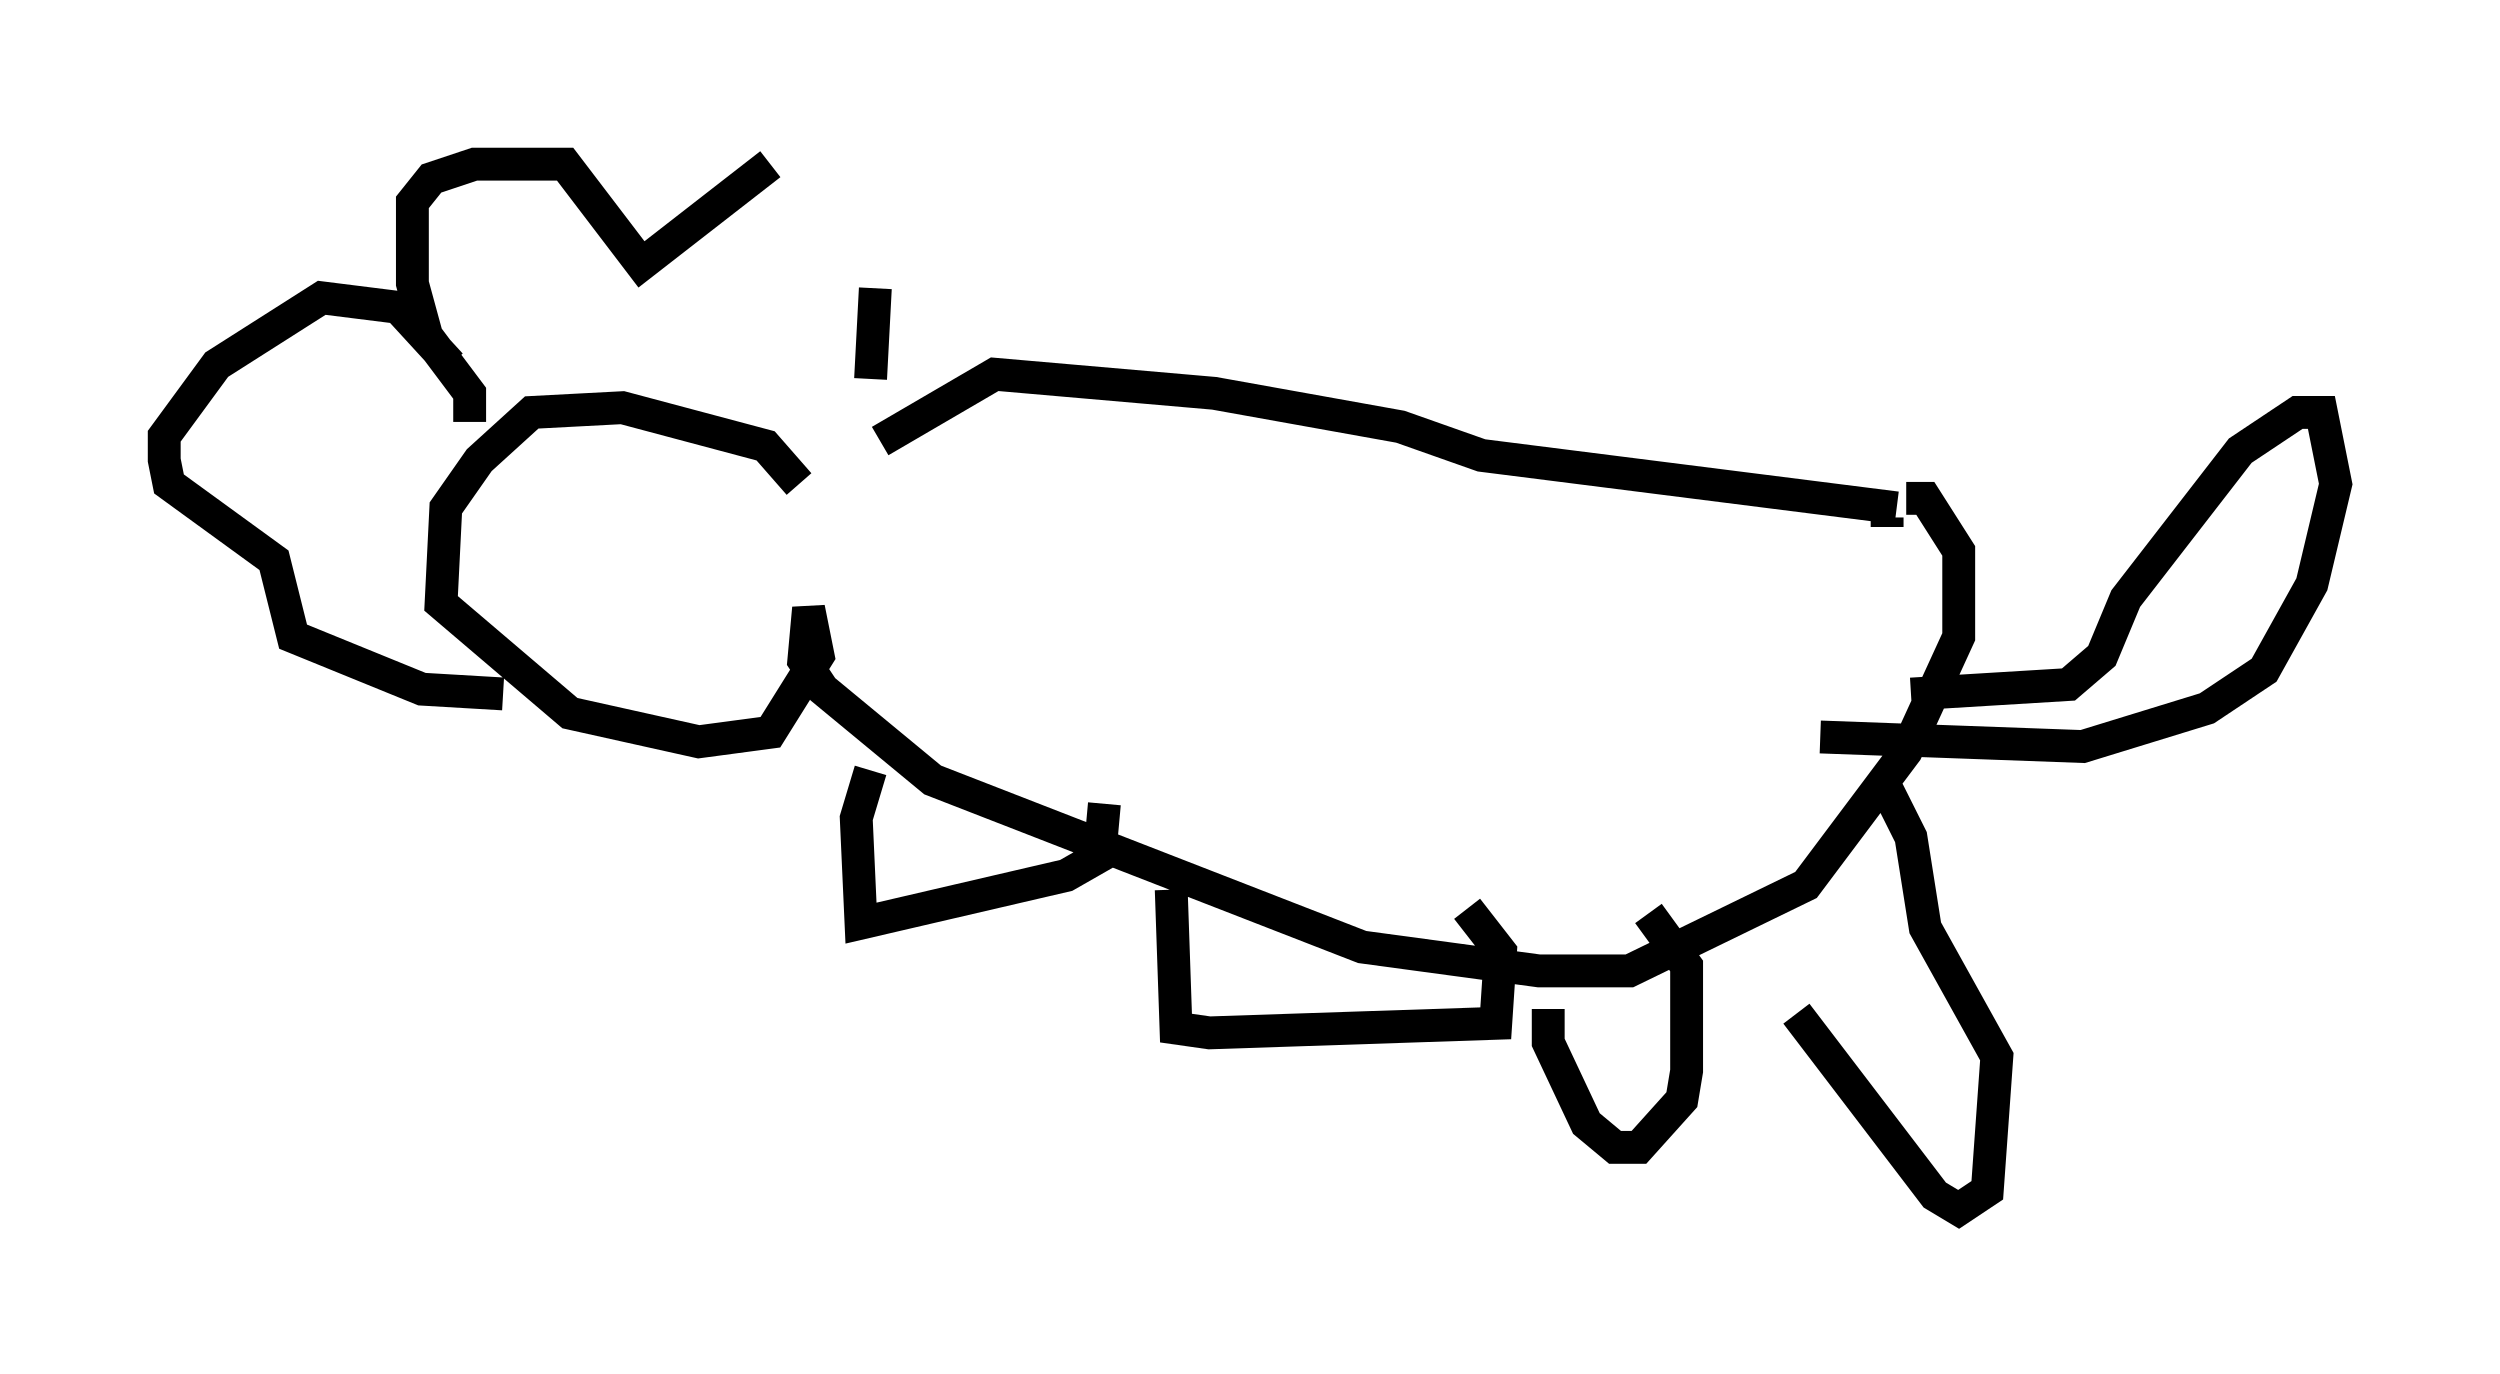 <?xml version="1.0" encoding="utf-8" ?>
<svg baseProfile="full" height="41.81" version="1.1" width="76.089" xmlns="http://www.w3.org/2000/svg" xmlns:ev="http://www.w3.org/2001/xml-events" xmlns:xlink="http://www.w3.org/1999/xlink"><defs /><rect fill="white" height="41.81" width="76.089" x="0" y="0" /><path d="M24.028, 18.363 m2.76, -4.939 l3.486, -2.034 6.682, 0.581 l5.665, 1.017 2.469, 0.872 l12.637, 1.598 m0.0, 0.0 l0.0, 0.0 m-33.408, -0.726 l-1.017, -1.162 -4.358, -1.162 l-2.76, 0.145 -1.598, 1.453 l-1.017, 1.453 -0.145, 2.905 l3.922, 3.341 3.922, 0.872 l2.179, -0.291 1.453, -2.324 l-0.291, -1.453 -0.145, 1.598 l0.581, 0.872 3.341, 2.76 l13.073, 5.084 5.374, 0.726 l2.76, 0.0 5.374, -2.615 l3.05, -4.067 1.598, -3.486 l0.0, -2.615 -1.017, -1.598 l-0.581, 0.0 m-0.581, 0.581 l0.0, 0.291 m0.726, 5.084 l4.793, -0.291 1.017, -0.872 l0.726, -1.743 3.486, -4.503 l1.743, -1.162 0.726, 0.0 l0.436, 2.179 -0.726, 3.05 l-1.453, 2.615 -1.743, 1.162 l-3.777, 1.162 -7.989, -0.291 m-28.905, 1.017 l-0.436, 1.453 0.145, 3.196 l6.246, -1.453 1.017, -0.581 l0.145, -1.598 m2.034, 2.615 l0.145, 4.212 1.017, 0.145 l8.715, -0.291 0.145, -2.179 l-1.017, -1.307 m2.469, 3.05 l0.0, 1.017 1.162, 2.469 l0.872, 0.726 0.726, 0.0 l1.307, -1.453 0.145, -0.872 l0.0, -3.196 -1.162, -1.598 m4.503, 3.05 l4.212, 5.52 0.726, 0.436 l0.872, -0.581 0.291, -4.067 l-2.179, -3.922 -0.436, -2.76 l-0.872, -1.743 m-42.994, -10.894 l0.0, -0.872 -1.307, -1.743 l-0.436, -1.598 0.0, -2.469 l0.581, -0.726 1.307, -0.436 l2.76, 0.0 2.324, 3.05 l3.922, -3.05 m3.196, 3.777 l-0.145, 2.76 m-12.782, -0.436 l-1.598, -1.743 -2.324, -0.291 l-3.196, 2.034 -1.598, 2.179 l0.0, 0.726 0.145, 0.726 l3.196, 2.324 0.581, 2.324 l3.922, 1.598 2.469, 0.145 " fill="none" stroke="black" stroke-width="1" /></svg>